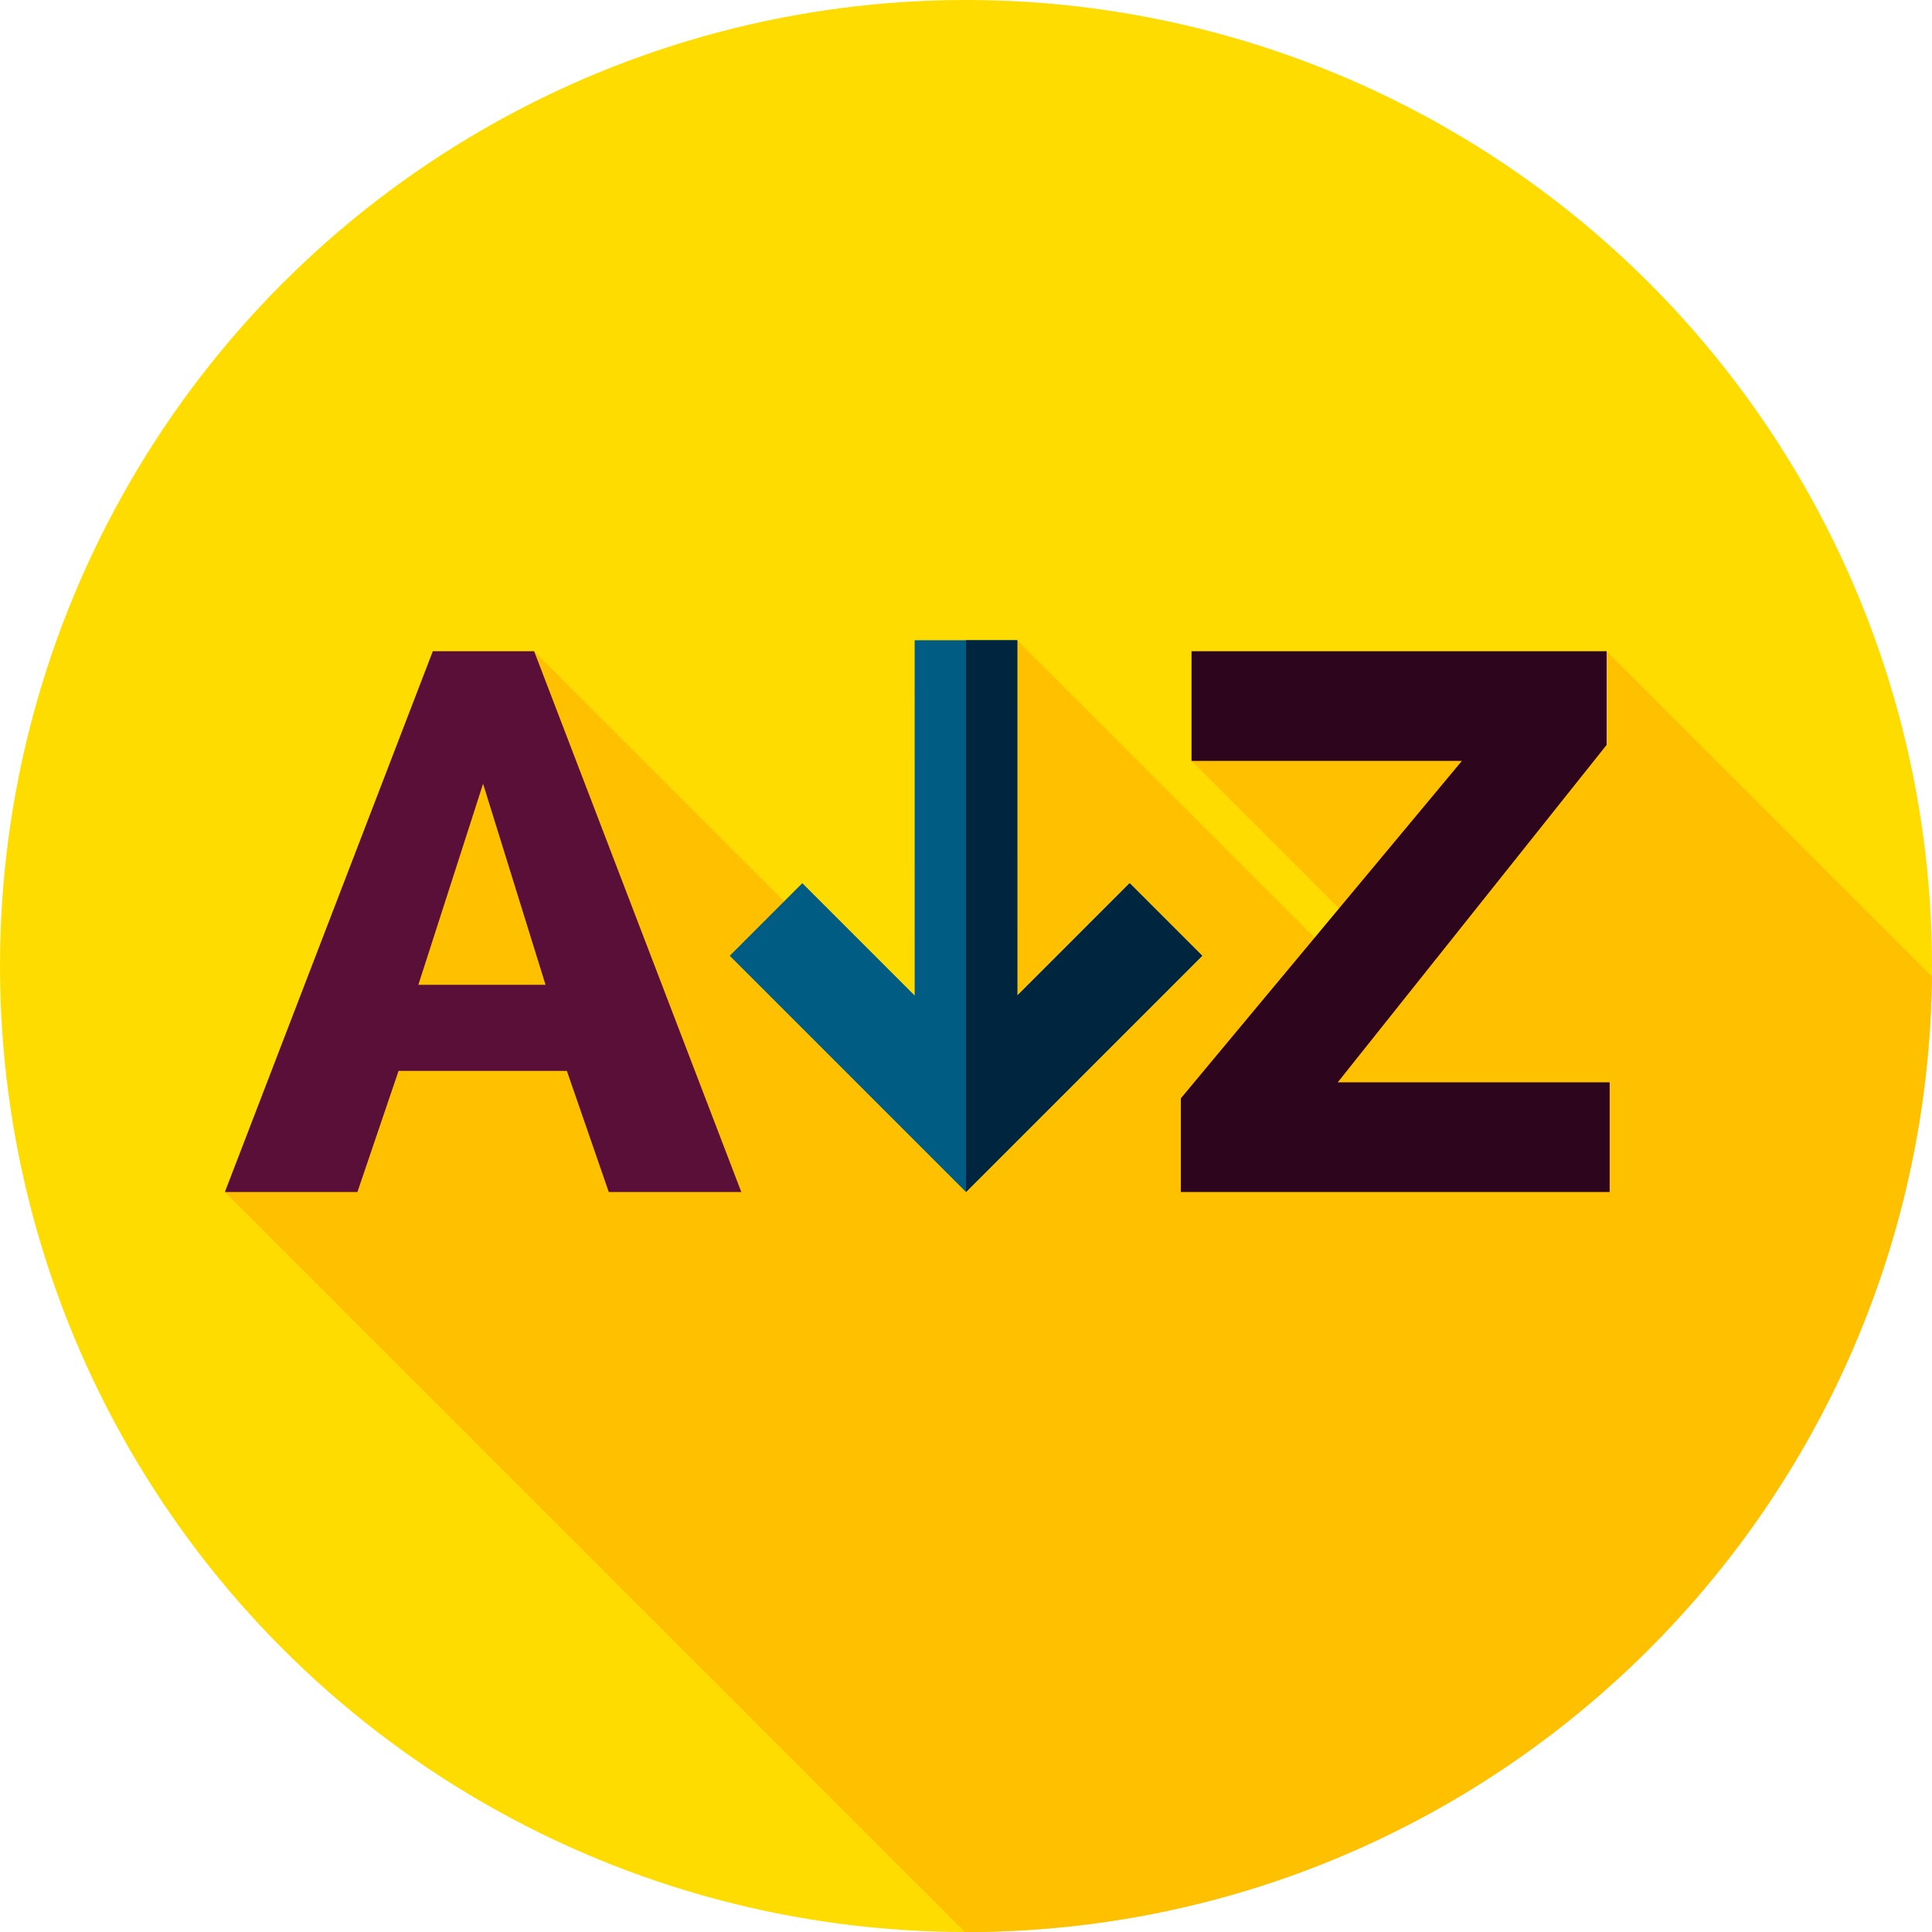 <?xml version="1.0" encoding="iso-8859-1"?>
<!-- Generator: Adobe Illustrator 19.0.0, SVG Export Plug-In . SVG Version: 6.00 Build 0)  -->
<svg version="1.1" id="Capa_1" xmlns="http://www.w3.org/2000/svg" xmlns:xlink="http://www.w3.org/1999/xlink" x="0px" y="0px"
	 viewBox="0 0 512 512" style="enable-background:new 0 0 512 512;" xml:space="preserve">
<circle style="fill:#FFDC00;" cx="256" cy="256" r="256"/>
<path style="fill:#FFC000;" d="M425.771,172.579l-110.008,29.066l57.062,57.061l-7.26,6.933l-95.973-95.973l-8.473,122.484
	L141.548,172.579L59.597,315.893L255.7,511.996c0.101,0,0.2,0.004,0.3,0.004c140.458,0,254.476-113.122,255.965-253.228
	L425.771,172.579z"/>
<polygon style="fill:#005C83;" points="242.394,169.667 242.398,263.828 212.623,234.053 193.391,253.286 255.998,315.893 
	318.602,253.286 299.369,234.053 269.596,263.828 269.592,169.667 "/>
<polygon style="fill:#00263F;" points="255.999,315.893 318.602,253.286 299.369,234.053 269.596,263.828 269.592,169.667 
	255.999,169.667 "/>
<path style="fill:#590F38;" d="M59.597,315.893l55.104-143.314h26.847l54.903,143.314h-35.122l-11.102-32.094h-44.609
	l-10.899,32.094H59.597z M128.023,207.701l-17.157,53.289h33.709L128.023,207.701z"/>
<path style="fill:#2D051D;" d="M312.938,291.065l74.482-89.42h-71.656v-29.066h110.008v24.828l-71.253,89.42h72.061v29.066H312.938
	V291.065z"/>
<g>
</g>
<g>
</g>
<g>
</g>
<g>
</g>
<g>
</g>
<g>
</g>
<g>
</g>
<g>
</g>
<g>
</g>
<g>
</g>
<g>
</g>
<g>
</g>
<g>
</g>
<g>
</g>
<g>
</g>
</svg>
